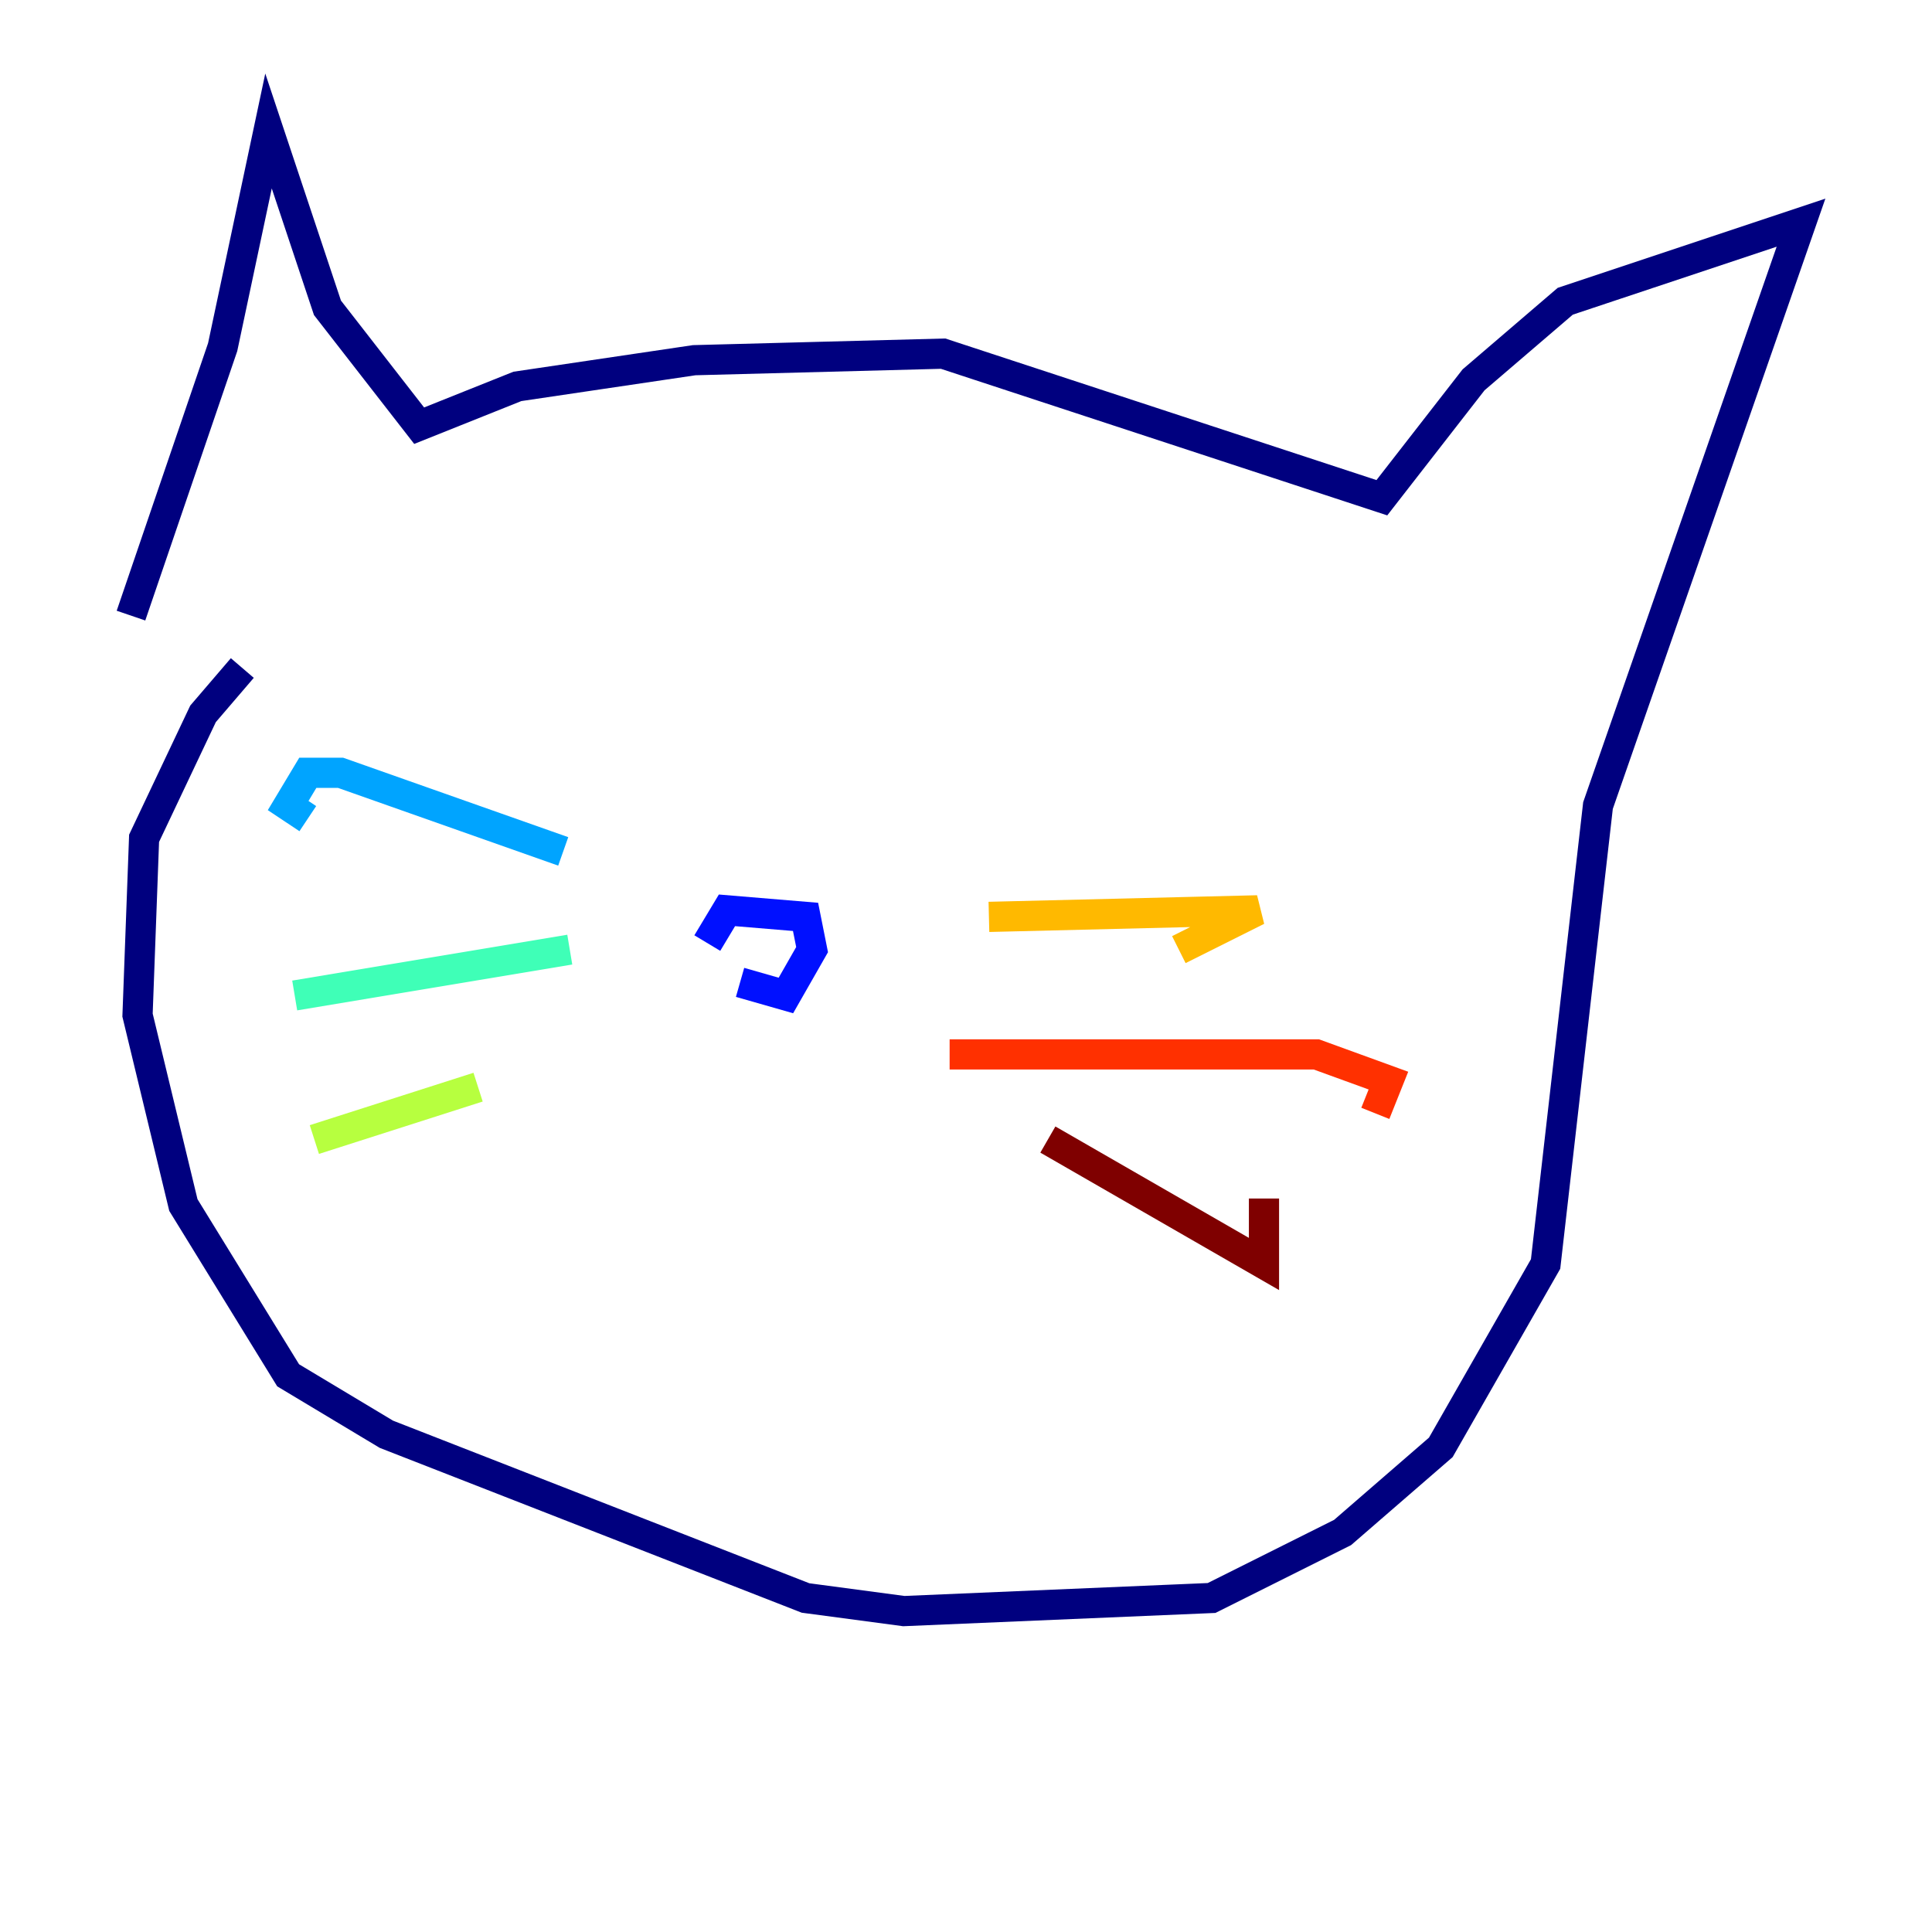 <?xml version="1.0" encoding="utf-8" ?>
<svg baseProfile="tiny" height="128" version="1.2" viewBox="0,0,128,128" width="128" xmlns="http://www.w3.org/2000/svg" xmlns:ev="http://www.w3.org/2001/xml-events" xmlns:xlink="http://www.w3.org/1999/xlink"><defs /><polyline fill="none" points="8.678,40.786 14.752,22.997 17.79,8.678 21.695,20.393 27.77,28.203 34.278,25.6 45.993,23.864 62.481,23.43 91.552,32.976 97.627,25.166 103.702,19.959 119.322,14.752 105.871,53.37 102.4,83.742 95.458,95.891 88.949,101.532 80.271,105.871 59.878,106.739 53.37,105.871 25.6,95.024 19.091,91.119 12.149,79.837 9.112,67.254 9.546,55.539 13.451,47.295 16.054,44.258" stroke="#00007f" stroke-width="2" /><polyline fill="none" points="49.031,65.085 52.068,65.953 53.803,62.915 53.37,60.746 48.163,60.312 46.861,62.481" stroke="#0010ff" stroke-width="2" /><polyline fill="none" points="37.315,56.407 22.563,51.2 20.393,51.2 19.091,53.37 20.393,54.237" stroke="#00a4ff" stroke-width="2" /><polyline fill="none" points="37.749,62.915 19.525,65.953" stroke="#3fffb7" stroke-width="2" /><polyline fill="none" points="31.675,72.027 20.827,75.498" stroke="#b7ff3f" stroke-width="2" /><polyline fill="none" points="65.519,60.746 83.308,60.312 78.102,62.915" stroke="#ffb900" stroke-width="2" /><polyline fill="none" points="62.915,69.858 87.214,69.858 91.986,71.593 91.119,73.763" stroke="#ff3000" stroke-width="2" /><polyline fill="none" points="69.424,75.498 83.742,83.742 83.742,79.403" stroke="#7f0000" stroke-width="2" /></svg>